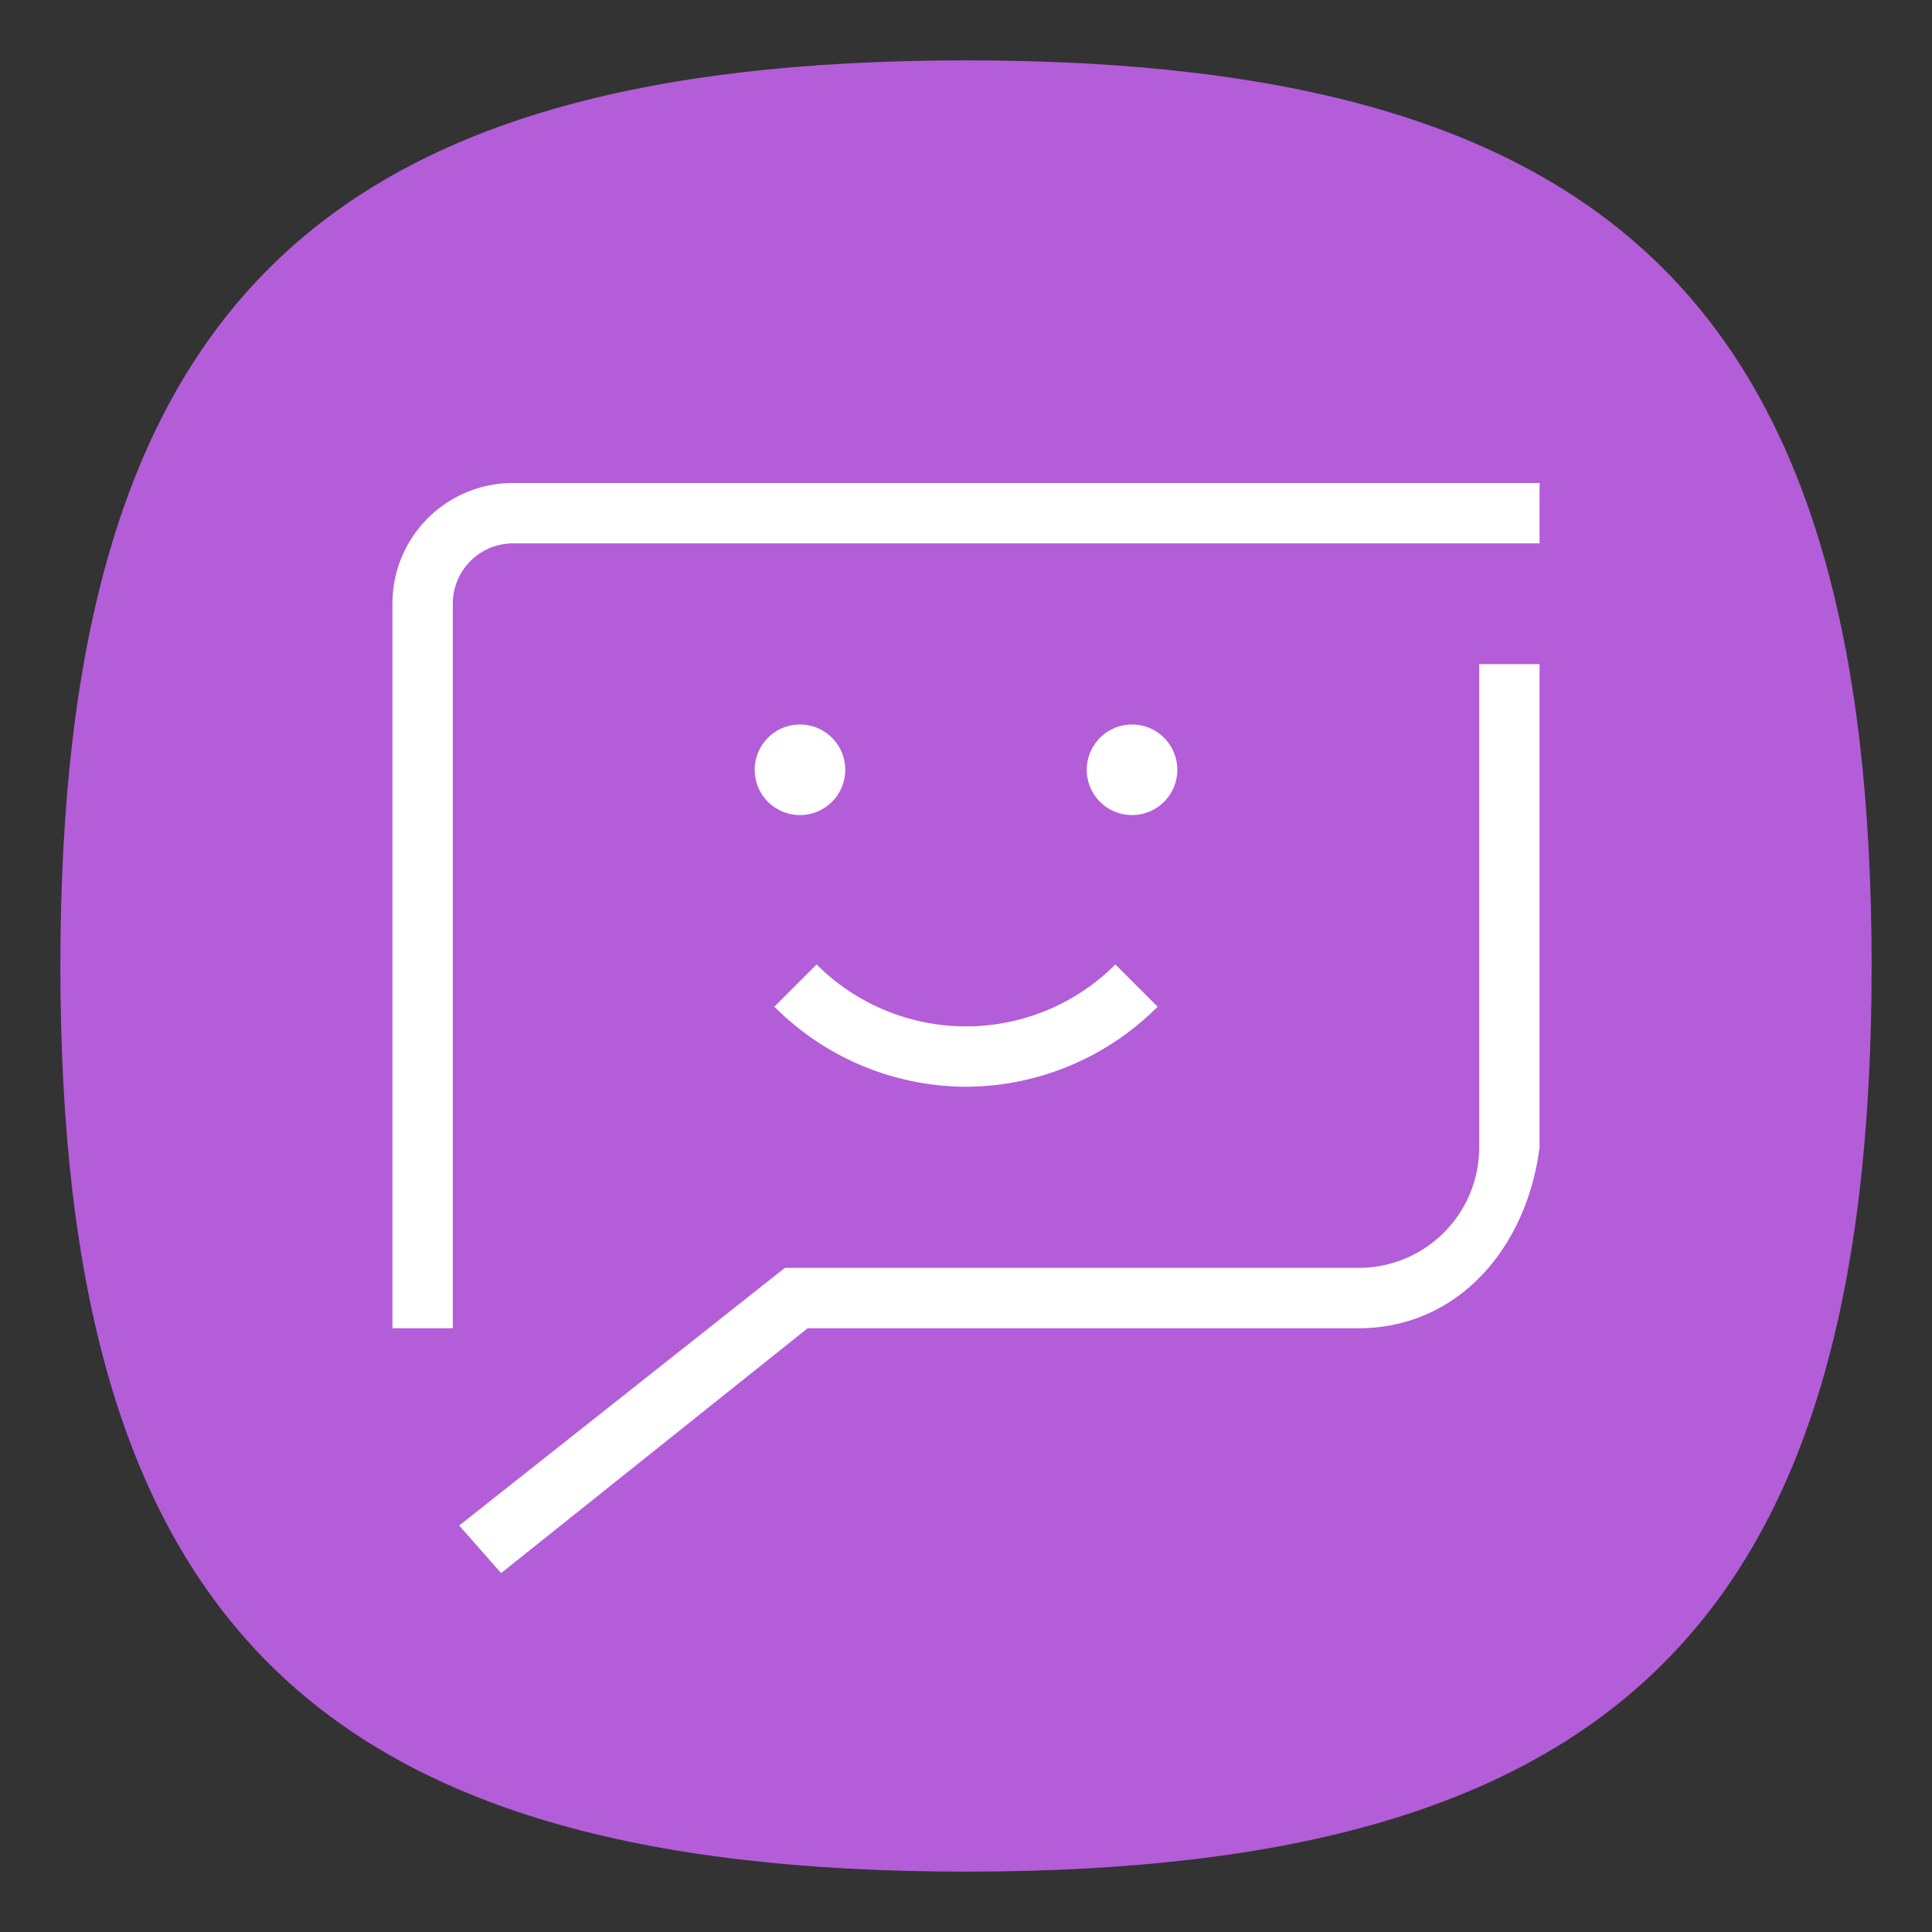 <?xml version="1.0" encoding="UTF-8" standalone="no"?>
<svg
   viewbox="0 0 200 200"
   version="1.1"
   id="svg4"
   sodipodi:docname="pidgin.svg"
   width="64"
   height="64"
   inkscape:version="1.1.1 (3bf5ae0d25, 2021-09-20, custom)"
   xmlns:inkscape="http://www.inkscape.org/namespaces/inkscape"
   xmlns:sodipodi="http://sodipodi.sourceforge.net/DTD/sodipodi-0.dtd"
   xmlns="http://www.w3.org/2000/svg"
   xmlns:svg="http://www.w3.org/2000/svg">
  <rect width="100%" height="100%" fill="#333333" stroke="none"/>
  <defs
     id="defs8" />
  <sodipodi:namedview
     id="namedview6"
     pagecolor="#ffffff"
     bordercolor="#666666"
     borderopacity="1.0"
     inkscape:pageshadow="2"
     inkscape:pageopacity="0.0"
     inkscape:pagecheckerboard="0"
     showgrid="false"
     inkscape:zoom="6.0390625"
     inkscape:cx="-7.6170763"
     inkscape:cy="32.372574"
     inkscape:window-width="1920"
     inkscape:window-height="1000"
     inkscape:window-x="0"
     inkscape:window-y="0"
     inkscape:window-maximized="1"
     inkscape:current-layer="svg4"
     showguides="false" />
  <path
     d="M 2,32 C 2,10.4 10.4,2 32,2 53.6,2 62,10.4 62,32 62,53.6 53.6,62 32,62 10.4,62 2,53.6 2,32"
     id="path2"
     style="stroke-width:0.3;fill:#b35dd9;fill-opacity:1" />
  <path
     id="path3817"
     style="color:#000000;fill:#ffffff;stroke:none;stroke-width:0.994;stroke-linecap:round;stroke-linejoin:round;-inkscape-stroke:none"
     d="M 17 16 C 14.784 16 13 17.784 13 20 L 13 44 L 15 44 L 15 20 C 15 18.892 15.892 18 17 18 L 51 18 L 51 16 L 17 16 z M 49 22 L 49 38 C 49 40.216 47.216 42 45 42 L 26 42 L 15.211 50.535 L 16.6 52.111 L 26.754 44 L 45 44 C 48.324 44 50.588 41.298 51 38 L 51 22 L 49 22 z M 26.5 24 A 1.5 1.5 0 0 0 25 25.5 A 1.5 1.5 0 0 0 26.5 27 A 1.5 1.5 0 0 0 28 25.5 A 1.5 1.5 0 0 0 26.5 24 z M 37.5 24 A 1.5 1.5 0 0 0 36 25.5 A 1.5 1.5 0 0 0 37.5 27 A 1.5 1.5 0 0 0 39 25.5 A 1.5 1.5 0 0 0 37.5 24 z M 27.051 31.949 L 25.652 33.348 A 9 9 0 0 0 32 36 A 9 9 0 0 0 38.348 33.348 L 36.949 31.949 A 7 7 0 0 1 32 34 A 7 7 0 0 1 27.051 31.949 z " />
</svg>
